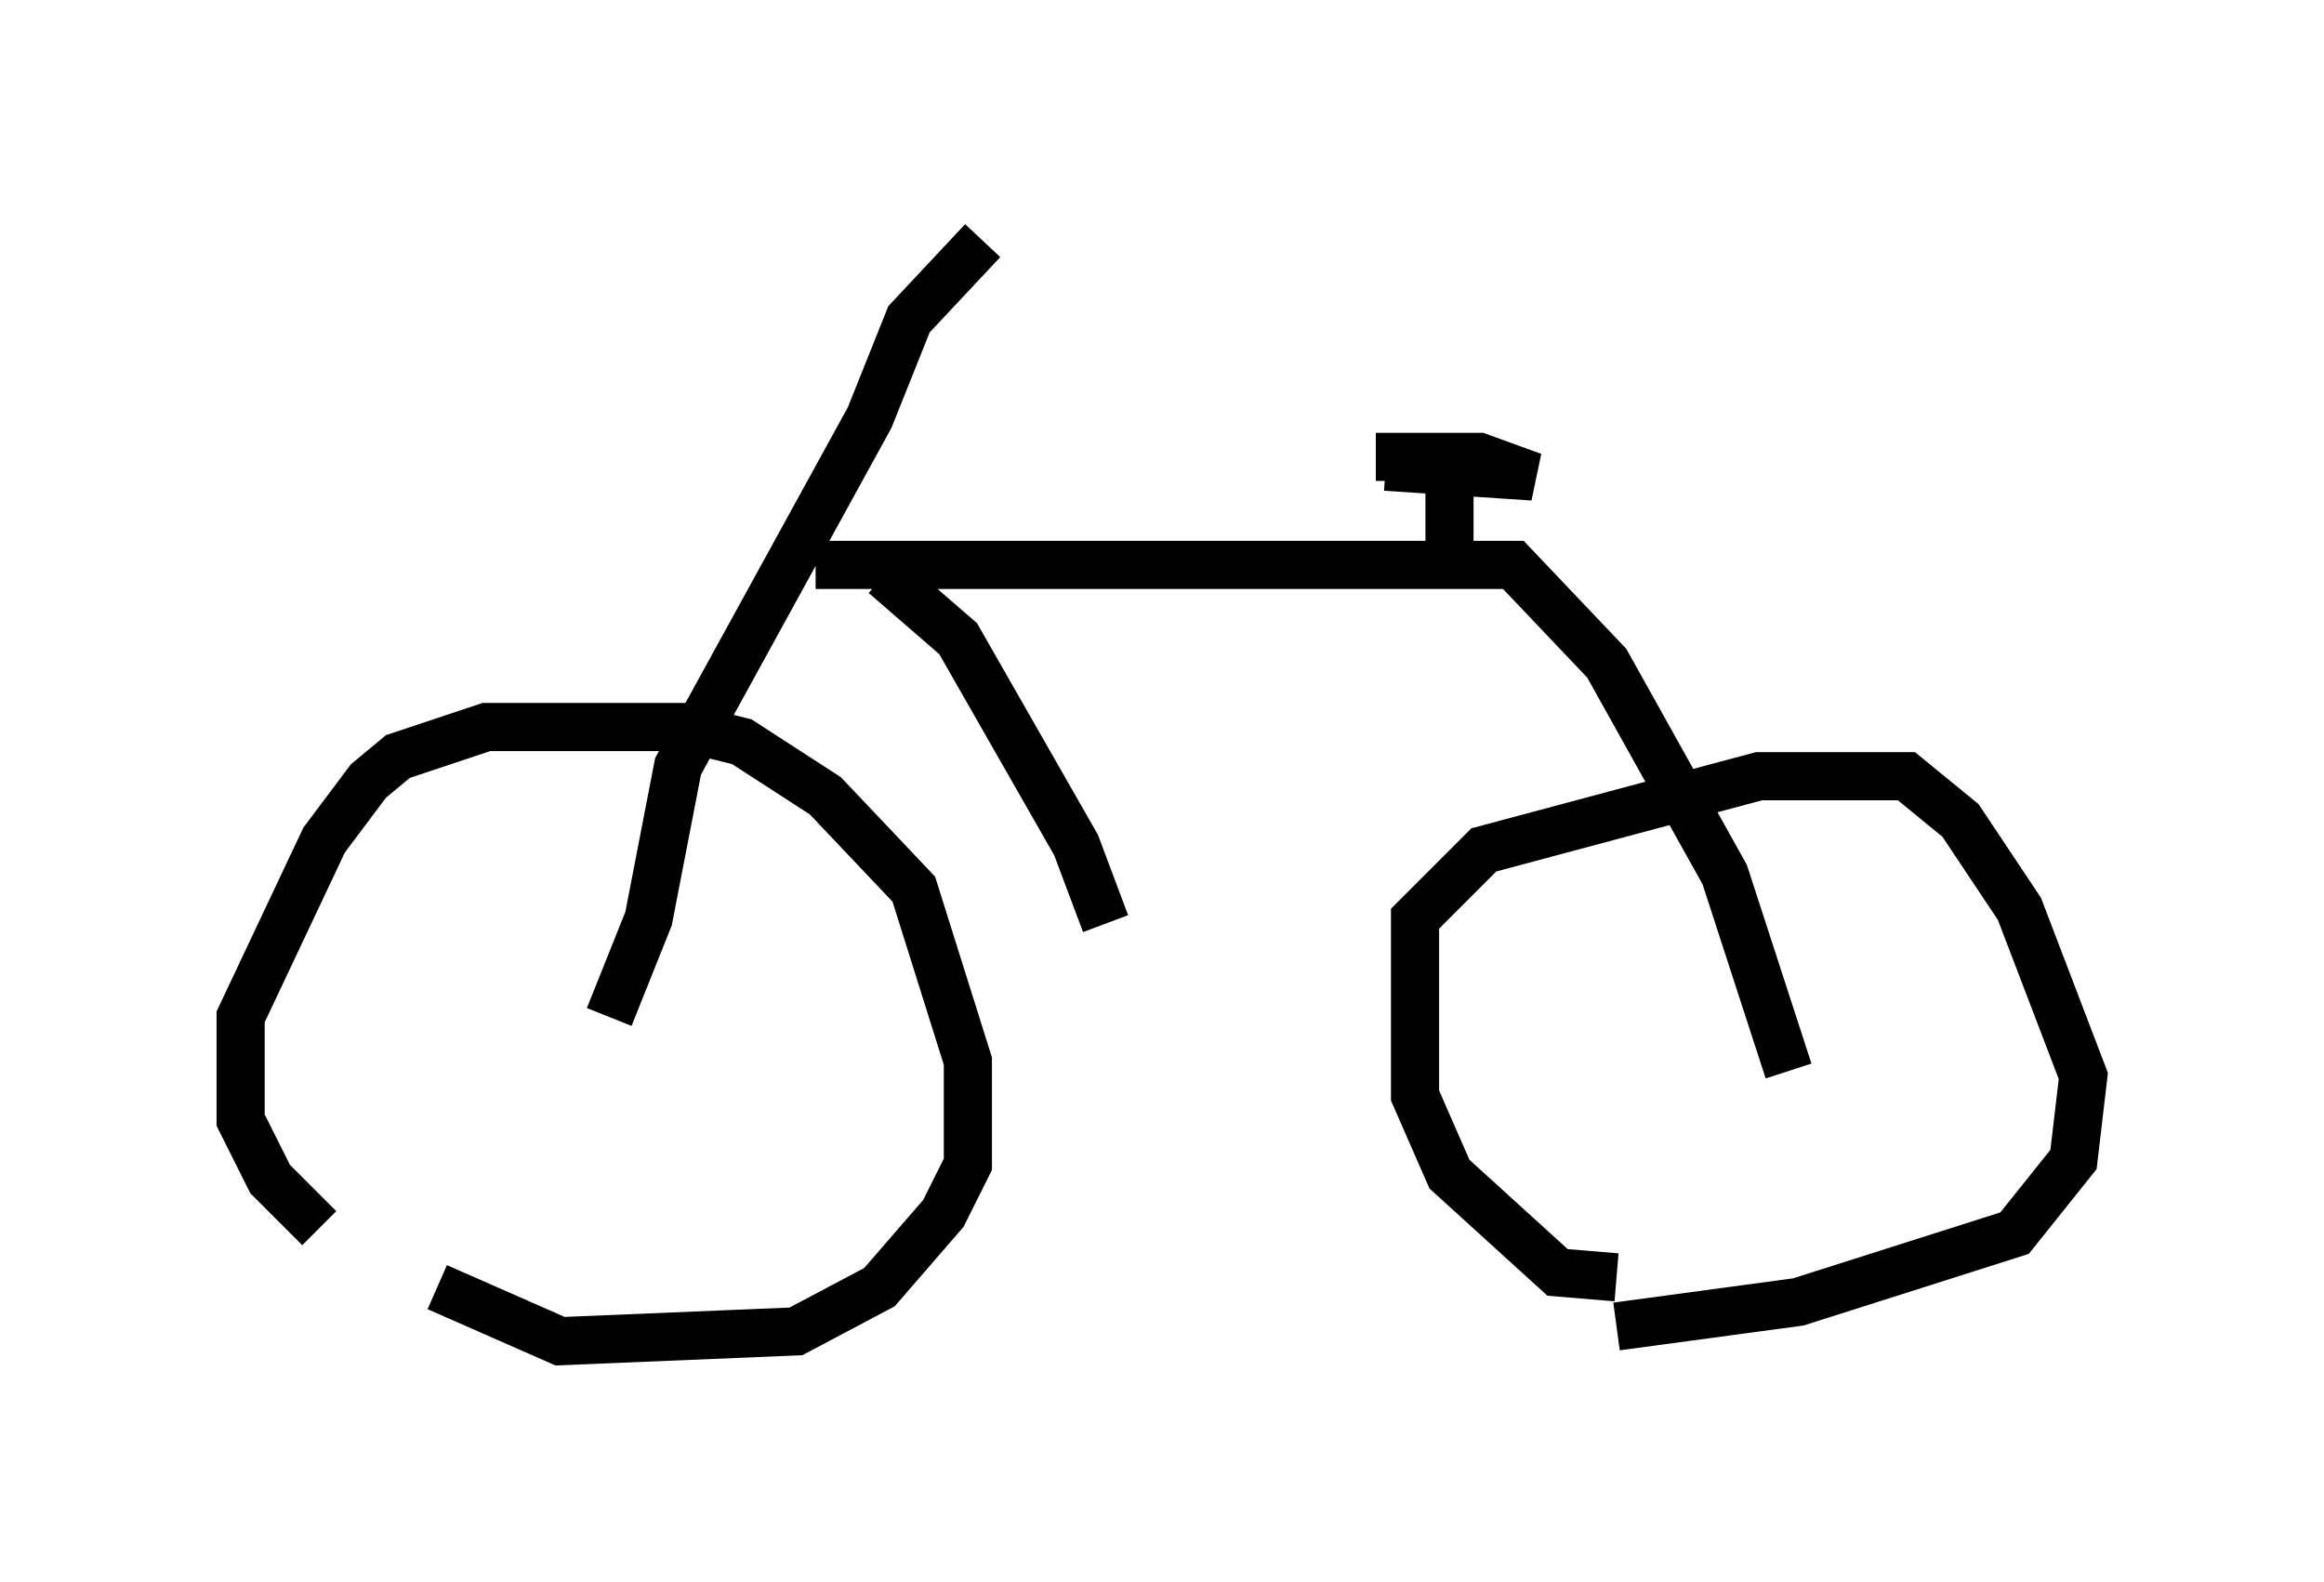 <?xml version="1.0" encoding="utf-8" ?>
<svg baseProfile="full" height="32.867" version="1.1" width="48.282" xmlns="http://www.w3.org/2000/svg" xmlns:ev="http://www.w3.org/2001/xml-events" xmlns:xlink="http://www.w3.org/1999/xlink"><defs /><rect fill="white" height="32.867" width="48.282" x="0" y="0" /><path d="M8.981, 26.846 m-2.348, -1.327 l-1.021, -1.021 -0.613, -1.225 l0.0, -2.144 1.735, -3.675 l0.919, -1.225 0.613, -0.51 l1.838, -0.613 4.083, 0.0 l1.225, 0.306 1.735, 1.123 l1.838, 1.94 1.123, 3.573 l0.0, 2.144 -0.51, 1.021 l-1.327, 1.531 -1.735, 0.919 l-4.9, 0.204 -2.552, -1.123 m24.5, -0.204 l-1.225, -0.102 -2.246, -2.042 l-0.715, -1.633 0.0, -3.675 l1.429, -1.429 5.717, -1.531 l3.063, 0.0 1.123, 0.919 l1.225, 1.838 1.327, 3.471 l-0.204, 1.735 -1.225, 1.531 l-4.492, 1.429 -3.777, 0.51 m-20.927, -6.431 l0.817, -2.042 0.613, -3.165 l3.981, -7.248 0.817, -2.042 l1.531, -1.633 m-3.471, 6.738 l14.496, 0.0 1.94, 2.042 l2.45, 4.39 1.327, 4.083 m-7.044, -10.821 l0.0, -1.429 m-1.327, -0.306 l3.063, 0.204 -1.123, -0.408 l-2.144, 0.0 m-10.208, 2.45 l1.531, 1.327 2.45, 4.288 l0.613, 1.633 " fill="none" stroke="black" stroke-width="1" /></svg>